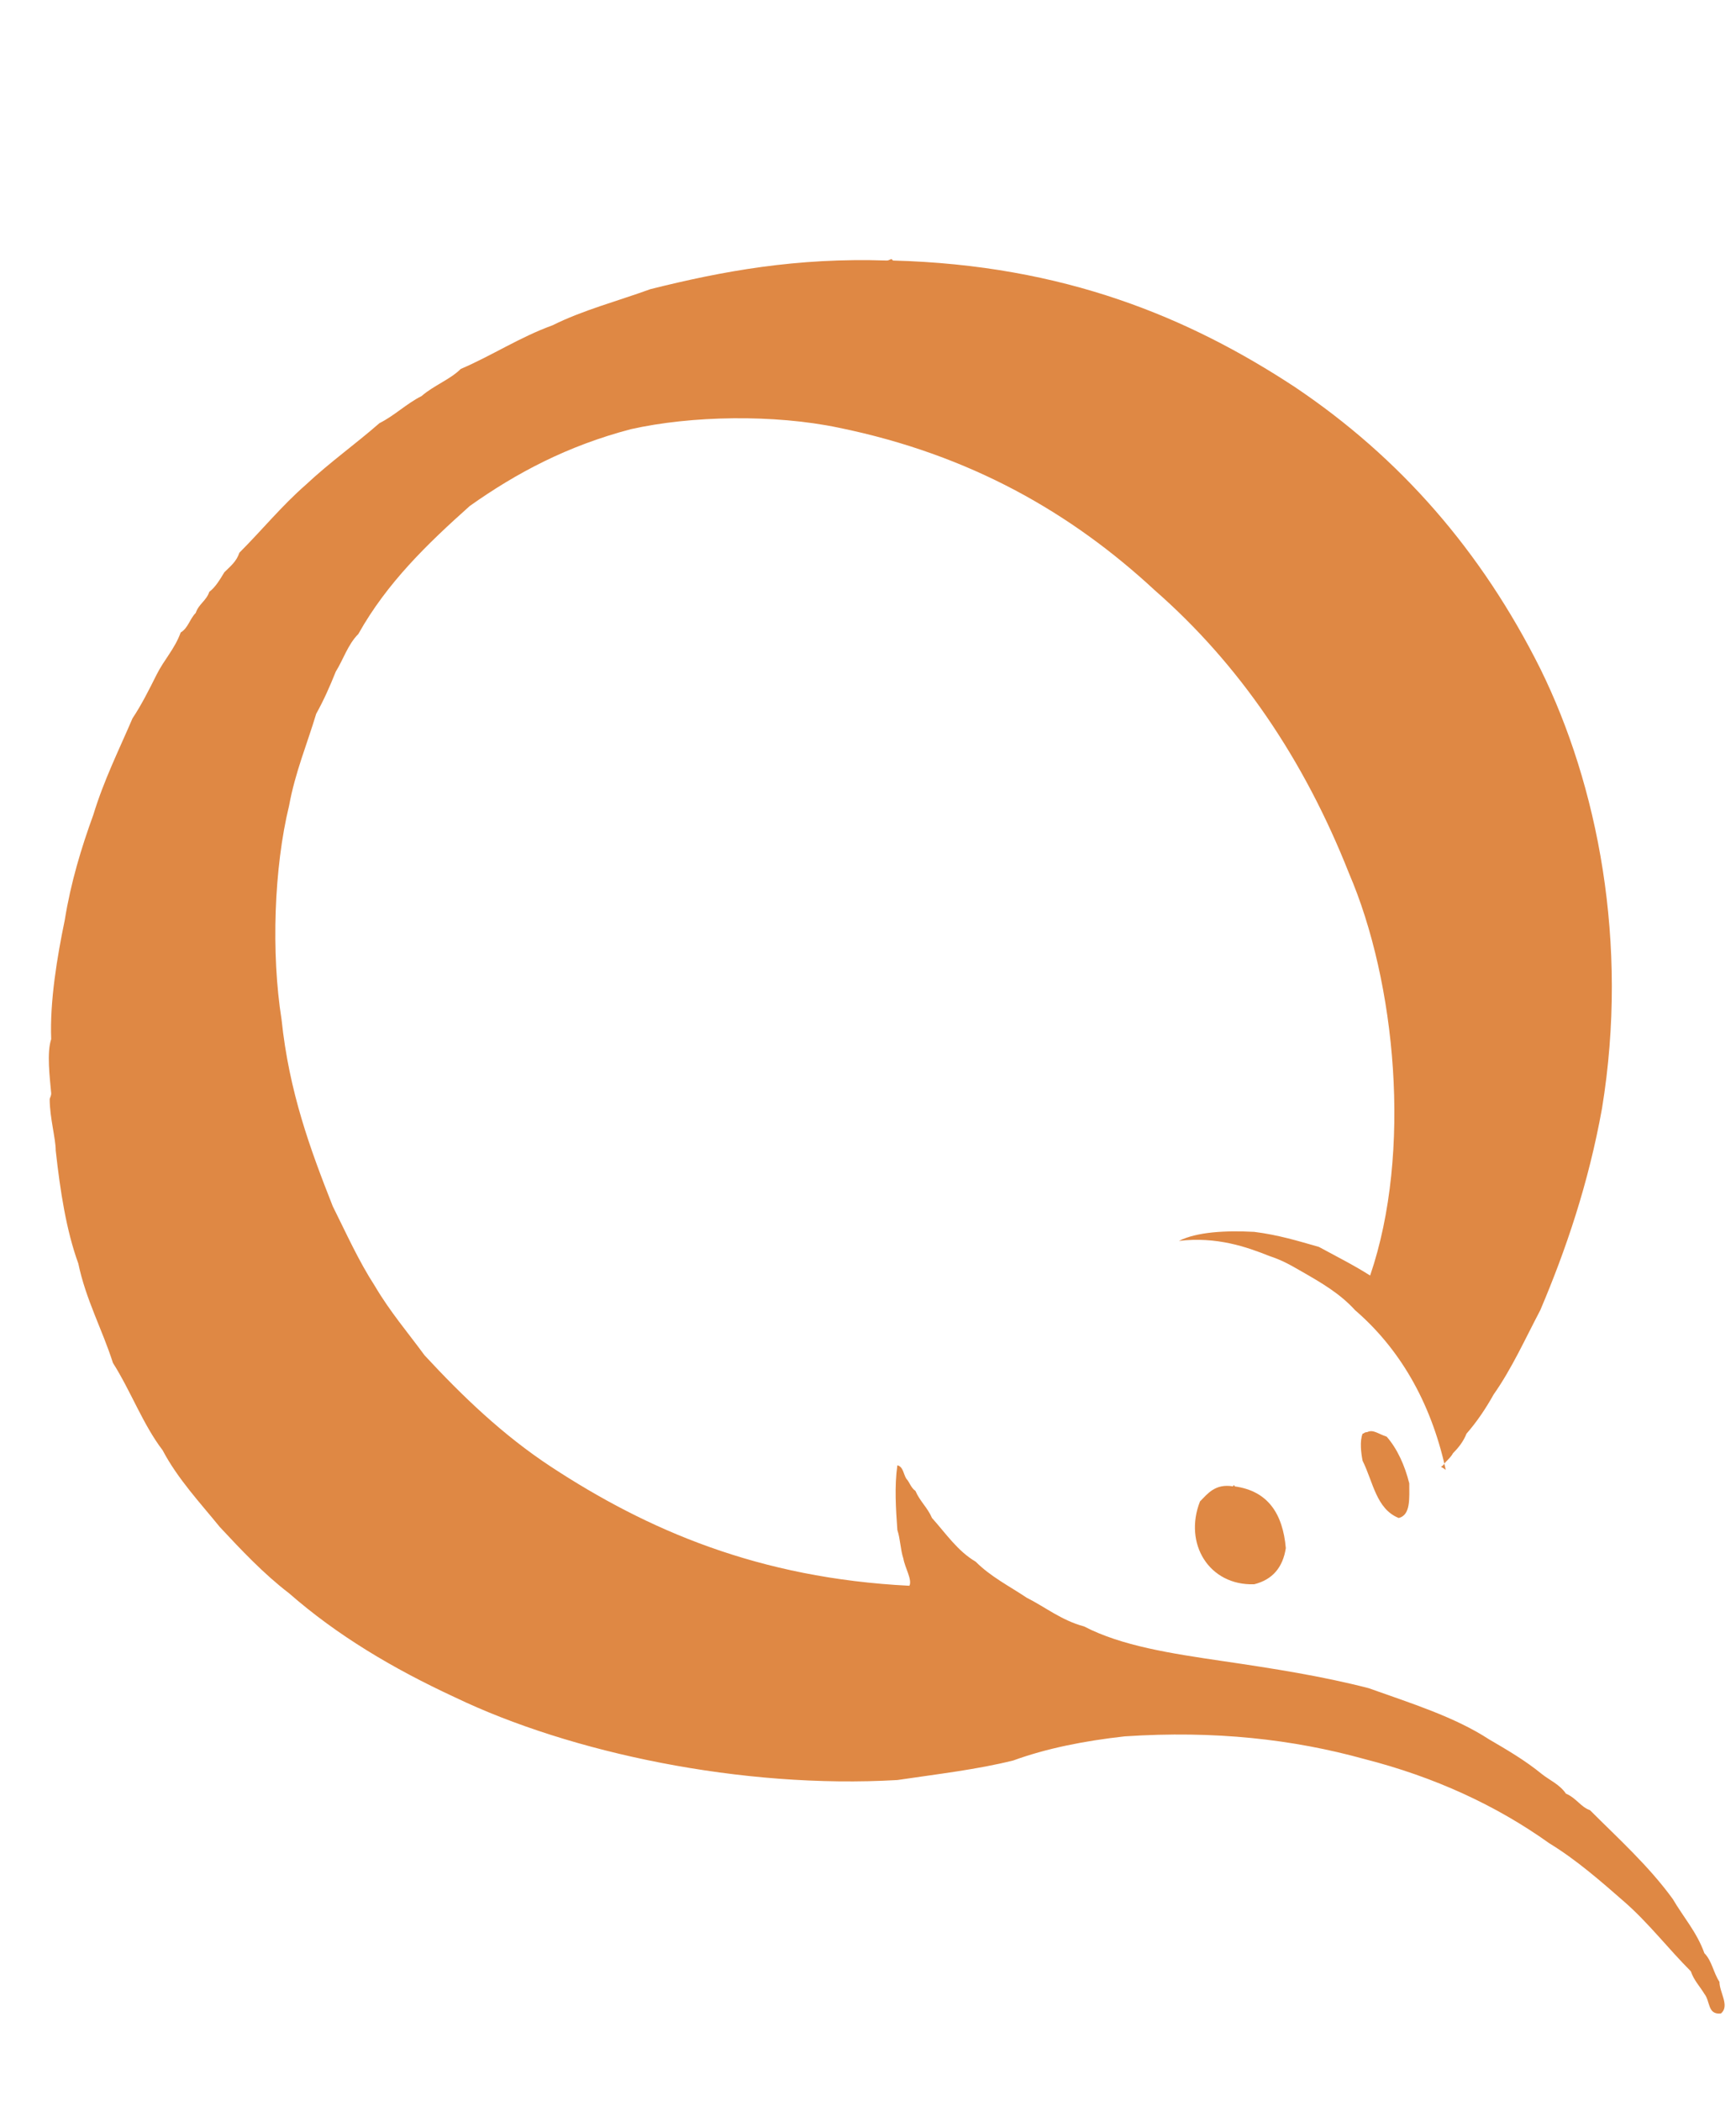 <?xml version="1.0" encoding="utf-8"?>
<!-- Generator: Adobe Illustrator 20.1.0, SVG Export Plug-In . SVG Version: 6.00 Build 0)  -->
<svg version="1.1" id="Layer_1" xmlns="http://www.w3.org/2000/svg" xmlns:xlink="http://www.w3.org/1999/xlink" x="0px" y="0px"
	 viewBox="240 100 115.3 139.5" style="enable-background:new 0 0 595.3 419.5;" xml:space="preserve">
<style type="text/css">
	.st0{fill-rule:evenodd;clip-rule:evenodd;fill:#DF8844;}
</style>
<path class="st0" d="M336,197.5c-1-4.5-3.1-8-6-10.5c-1-1.1-2.2-1.8-3.6-2.6c-0.7-0.4-1.2-0.7-2.1-1c-1.5-0.6-3.5-1.3-6-1
	c1.2-0.6,3.1-0.7,5-0.6c1.6,0.2,2.9,0.6,4.3,1c1.1,0.6,2.3,1.2,3.4,1.9c2.8-8.2,1.7-19.5-1.4-26.7c-3-7.6-7.3-13.9-12.9-18.8
	c-5.5-5.1-12.2-9-21-10.8c-4.3-0.9-9.8-0.8-13.8,0.1c-4.2,1.1-7.6,2.9-10.7,5.1c-2.8,2.5-5.5,5.1-7.4,8.5c-0.7,0.7-1,1.7-1.5,2.5
	c-0.4,1-0.8,1.9-1.3,2.8c-0.6,2-1.4,3.9-1.8,6.1c-1,4.1-1.2,9.8-0.5,14.2c0.5,4.8,1.9,8.6,3.4,12.4c0.9,1.8,1.7,3.6,2.8,5.3
	c1,1.7,2.2,3.1,3.3,4.6c2.5,2.7,5.2,5.3,8.4,7.4c6.4,4.2,13.8,7.4,23.8,7.9c0.2-0.4-0.3-1.2-0.4-1.8c-0.2-0.6-0.2-1.3-0.4-1.9
	c-0.1-1.4-0.2-2.9,0-4.3c0.4,0.1,0.4,0.6,0.6,0.9c0.2,0.2,0.3,0.6,0.6,0.8c0.3,0.7,0.8,1.1,1.1,1.8c0.9,1,1.7,2.2,2.9,2.9
	c1,1,2.2,1.6,3.4,2.4c1.2,0.6,2.3,1.5,3.8,1.9c2.5,1.3,5.8,1.8,9.2,2.3c3.4,0.5,6.6,1,9.7,1.8c2.8,1,5.7,1.9,8,3.4
	c1.2,0.7,2.4,1.4,3.5,2.3c0.5,0.4,1.2,0.7,1.6,1.3c0.7,0.3,1,0.9,1.6,1.1c1.9,1.9,3.9,3.7,5.5,5.9c0.7,1.2,1.6,2.2,2.1,3.6
	c0.5,0.5,0.6,1.3,1,1.9c0,0.7,0.7,1.6,0.1,2.1c-0.9,0.1-0.7-0.8-1.1-1.3c-0.3-0.5-0.7-0.9-0.9-1.5c-1.5-1.5-2.8-3.2-4.4-4.6
	c-1.6-1.4-3.2-2.8-5-3.9c-3.5-2.5-7.6-4.4-12.3-5.6c-4.7-1.3-9.9-1.9-15.9-1.5c-2.7,0.3-5.2,0.8-7.4,1.6c-2.4,0.6-5,0.9-7.7,1.3
	c-10.3,0.6-21.7-1.8-29.4-5.5c-4.1-1.9-7.8-4.1-11-6.9c-1.7-1.3-3.2-2.9-4.6-4.4c-1.3-1.6-2.8-3.2-3.8-5.1c-1.3-1.7-2.1-3.9-3.3-5.8
	c-0.7-2.2-1.8-4.2-2.3-6.6c-0.8-2.2-1.2-4.8-1.5-7.5c0-0.8-0.4-2.2-0.4-3.4c0-0.1,0.1-0.2,0.1-0.4c-0.1-1.1-0.3-2.7,0-3.6
	c-0.1-2.5,0.4-5.5,0.9-7.9c0.4-2.5,1.1-4.8,1.9-7c0.7-2.3,1.7-4.3,2.6-6.4c0.6-0.9,1.1-1.9,1.6-2.9c0.5-1,1.2-1.7,1.6-2.8
	c0.5-0.3,0.6-0.9,1-1.3c0.2-0.6,0.7-0.8,0.9-1.4c0.4-0.3,0.7-0.8,1-1.3c0.4-0.4,0.8-0.7,1-1.3c1.5-1.5,2.8-3.1,4.4-4.5
	c1.6-1.5,3.3-2.7,4.9-4.1c1-0.5,1.8-1.3,2.8-1.8c0.8-0.7,1.9-1.1,2.6-1.8c2.1-0.9,3.9-2.1,6.1-2.9c2-1,4.3-1.6,6.5-2.4
	c4.8-1.2,9.7-2.1,15.7-1.9c0.2,0,0.3-0.2,0.4,0c11.4,0.3,19.7,3.8,26.7,8.4c7,4.7,12.4,10.9,16.3,18.7c3.8,7.7,5.9,18.2,4.1,29.2
	c-0.9,5-2.4,9.4-4.1,13.4c-1,1.9-1.9,3.9-3.1,5.6c-0.5,0.9-1.1,1.8-1.8,2.6c-0.2,0.5-0.5,0.9-0.9,1.3c-0.1,0.2-0.3,0.4-0.5,0.6
	c-0.1,0.1-0.1,0.2-0.3,0.3C336.1,197.6,336,197.7,336,197.5z"/>
<path class="st0" d="M332.9,200.8c-1.5-0.6-1.7-2.4-2.4-3.8c-0.1-0.5-0.2-1.3,0-1.8c0.1,0,0.1-0.1,0.3-0.1c0.4-0.2,0.7,0.1,1.3,0.3
	c0.7,0.8,1.2,1.9,1.5,3.1C333.6,199.5,333.7,200.6,332.9,200.8z"/>
<path class="st0" d="M321.9,198.7c0-0.1,0.1-0.1,0.1,0c2.2,0.3,3.2,1.8,3.4,4.1c-0.2,1.3-0.9,2.1-2.1,2.4c-3,0.1-4.7-2.7-3.6-5.5
	C320.2,199.2,320.7,198.5,321.9,198.7z"/>
</svg>
